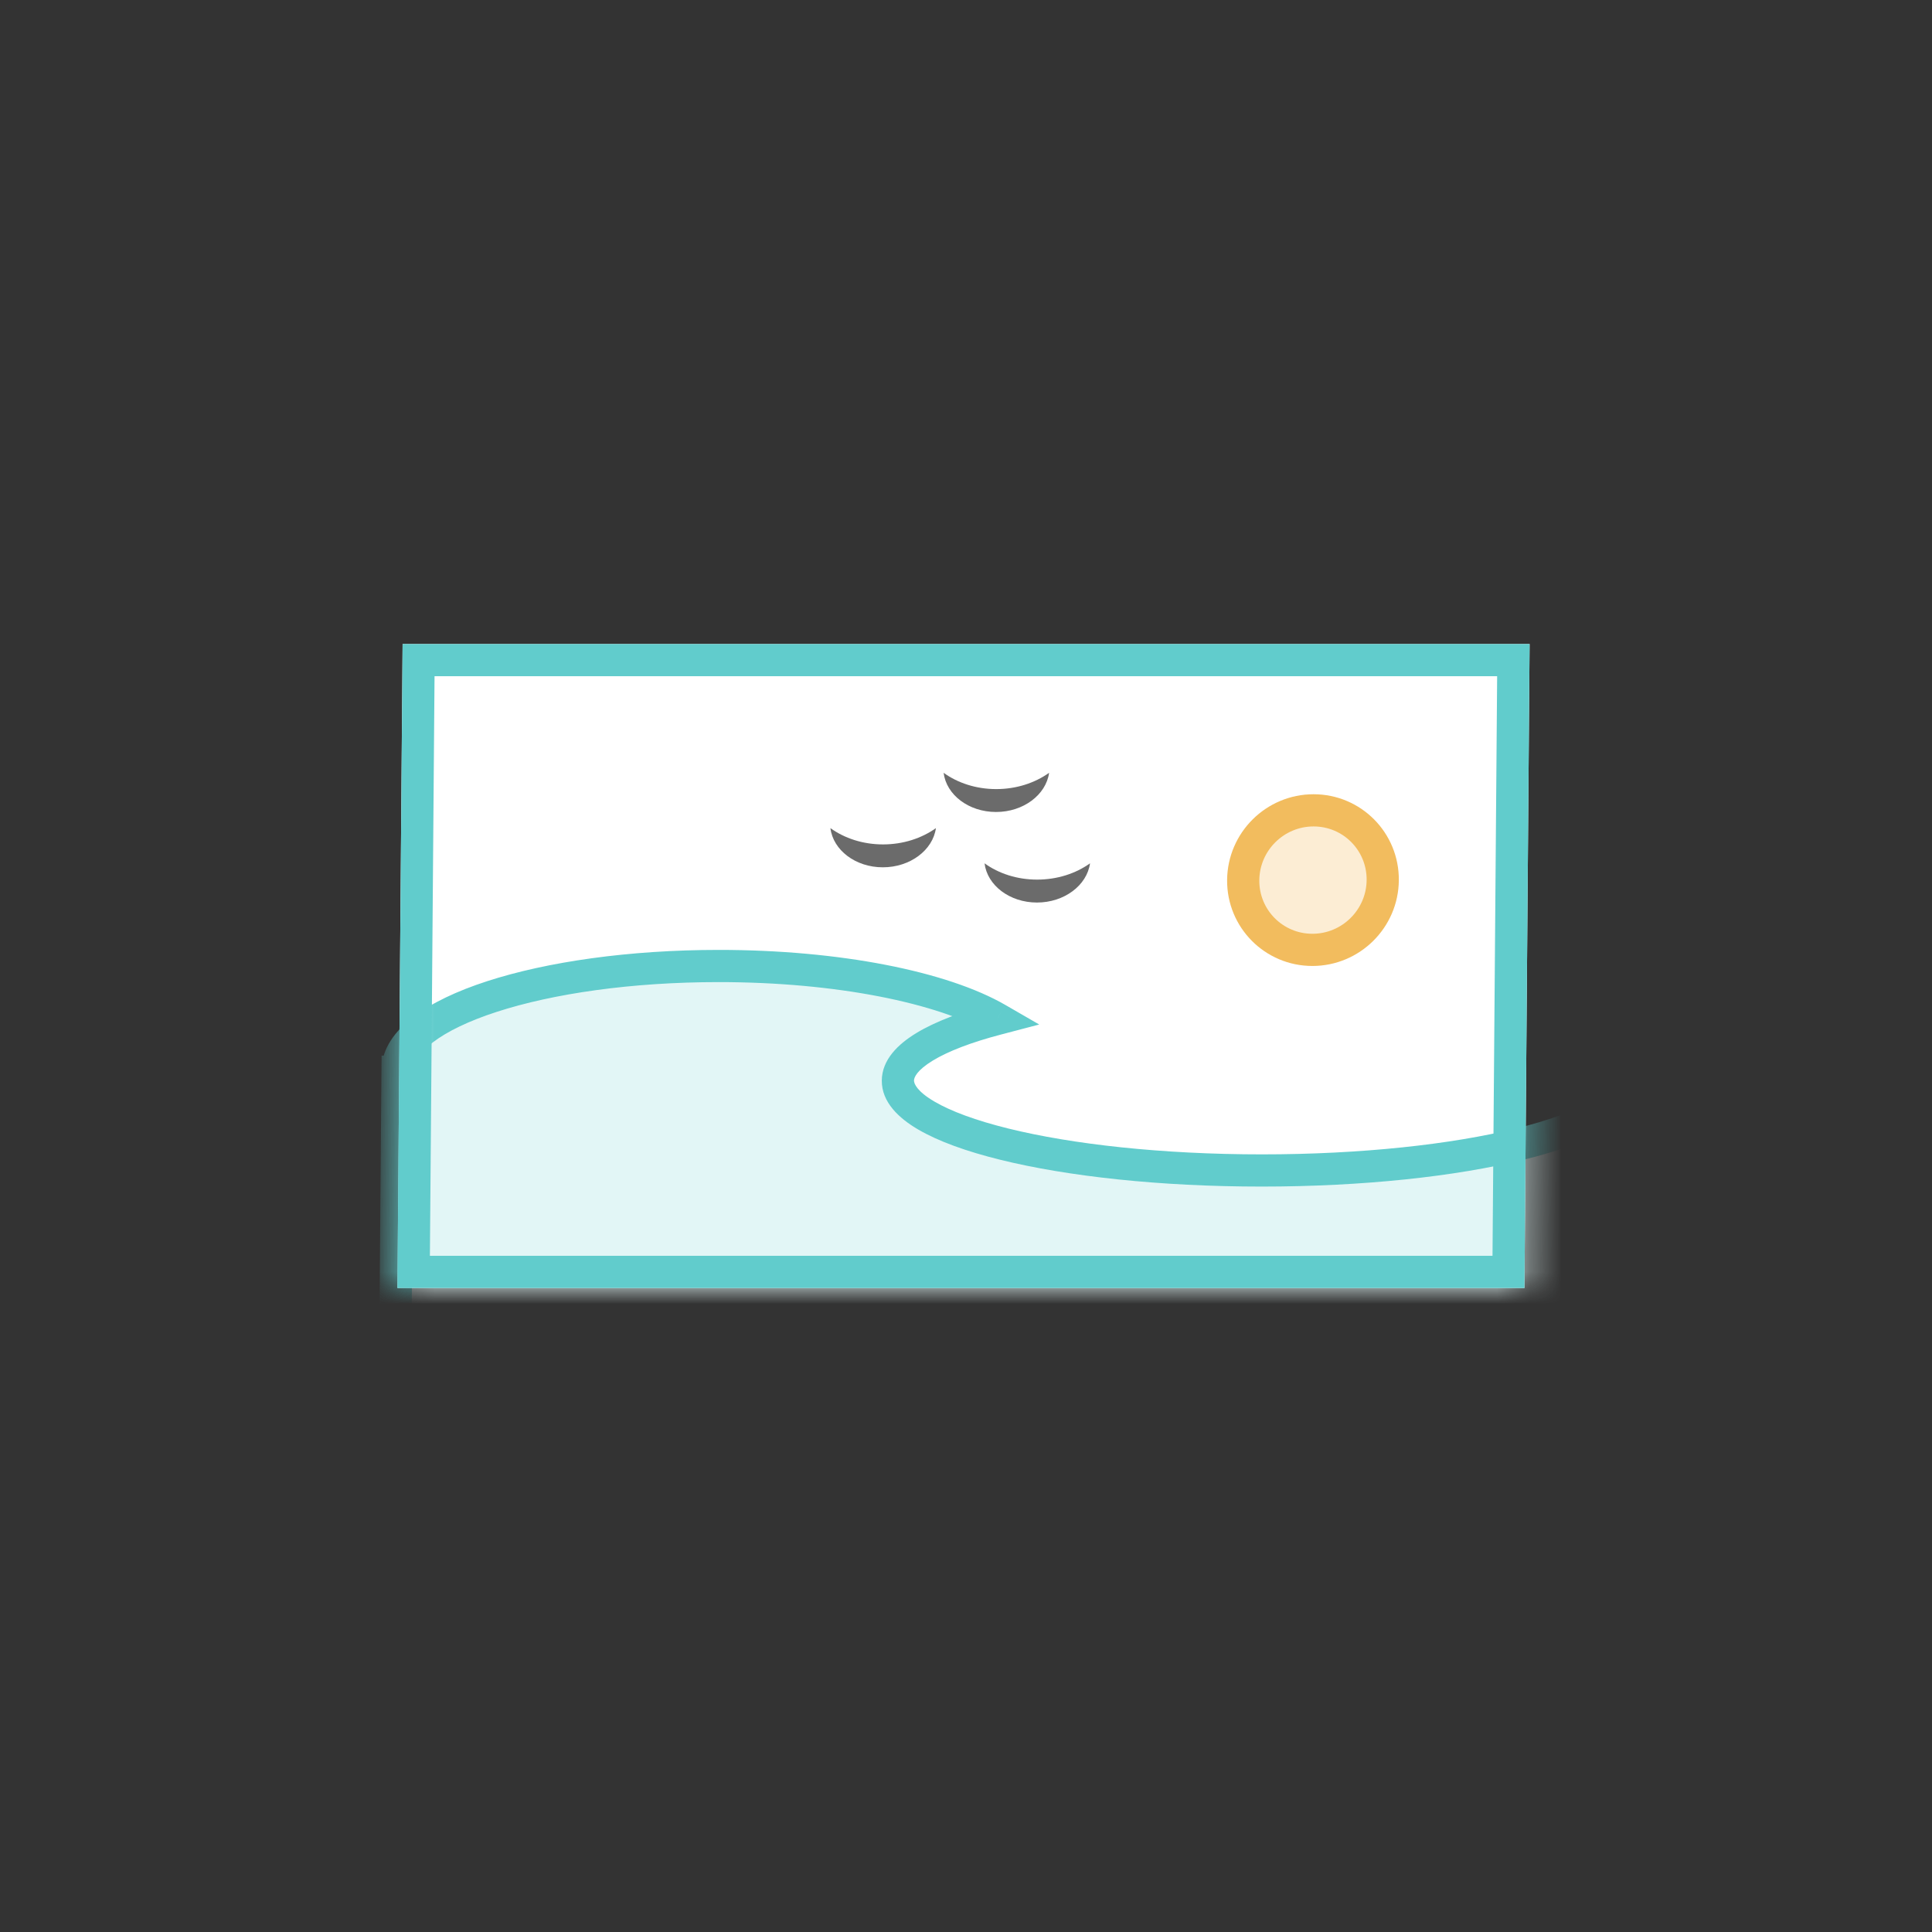 <svg width="60" height="60" viewBox="0 0 60 60" fill="none" xmlns="http://www.w3.org/2000/svg">
<rect x="0" y="0" width="60" height="60" fill="#333333" stroke="none"/>
<g clip-path="url(#clip0_2482_2378)">
<rect width="35" height="20" transform="matrix(1 0 -0.008 1 12.503 20)" fill="white"/>
<mask id="mask0_2482_2378" style="mask-type:alpha" maskUnits="userSpaceOnUse" x="12" y="19" width="36" height="21">
<rect width="35" height="20" transform="matrix(1 0 -0.008 1 12.503 20)" fill="#F8F8F8"/>
</mask>
<g mask="url(#mask0_2482_2378)">
<path d="M42.942 27.333C42.933 28.529 41.955 29.499 40.758 29.499C39.561 29.499 38.599 28.529 38.609 27.333C38.619 26.136 39.597 25.166 40.794 25.166C41.99 25.166 42.952 26.136 42.942 27.333Z" fill="#FCEDD4" stroke="#F2BC5E"/>
<path fill-rule="evenodd" clip-rule="evenodd" d="M50.481 33.283C50.515 33.373 50.533 33.464 50.532 33.556C50.519 35.099 45.439 36.35 39.185 36.35C32.931 36.35 27.872 35.099 27.885 33.556C27.891 32.816 29.062 32.143 30.969 31.643C29.268 30.662 26.035 30 22.321 30C16.827 30 12.361 31.448 12.347 33.236C12.347 33.252 12.347 33.267 12.347 33.283H12.346L12.232 47.258H52.023L52.137 33.283H50.481Z" fill="#E2F6F6"/>
<path d="M50.481 33.283L50.485 32.783H49.752L50.014 33.465L50.481 33.283ZM30.969 31.643L31.092 32.127L32.274 31.817L31.221 31.209L30.969 31.643ZM12.347 33.283L12.343 33.783H12.866L12.847 33.261L12.347 33.283ZM12.346 33.283L12.351 32.783H11.851L11.846 33.283H12.346ZM12.232 47.258H11.732L11.728 47.758H12.228L12.232 47.258ZM52.023 47.258L52.018 47.758H52.518L52.523 47.258H52.023ZM52.137 33.283H52.637L52.641 32.783H52.141L52.137 33.283ZM50.014 33.465C50.028 33.501 50.032 33.53 50.032 33.556H51.032C51.033 33.397 51.003 33.244 50.948 33.1L50.014 33.465ZM50.032 33.556C50.031 33.652 49.937 33.891 49.385 34.211C48.868 34.511 48.089 34.798 47.083 35.046C45.08 35.539 42.288 35.85 39.19 35.85L39.181 36.85C42.336 36.85 45.212 36.535 47.315 36.017C48.362 35.759 49.246 35.444 49.881 35.075C50.481 34.727 51.026 34.23 51.032 33.556H50.032ZM39.19 35.85C36.091 35.85 33.304 35.539 31.309 35.046C30.307 34.798 29.533 34.511 29.021 34.211C28.474 33.891 28.384 33.652 28.385 33.556H27.385C27.379 34.23 27.916 34.727 28.51 35.075C29.139 35.444 30.018 35.759 31.061 36.017C33.156 36.535 36.026 36.85 39.181 36.85L39.19 35.85ZM28.385 33.556C28.386 33.464 28.469 33.241 28.971 32.936C29.443 32.649 30.16 32.371 31.092 32.127L30.846 31.16C29.871 31.415 29.049 31.723 28.457 32.083C27.895 32.424 27.39 32.907 27.385 33.556H28.385ZM31.221 31.209C29.41 30.164 26.073 29.5 22.325 29.5L22.317 30.5C25.997 30.5 29.127 31.16 30.716 32.077L31.221 31.209ZM22.325 29.5C19.54 29.5 16.996 29.866 15.128 30.472C14.197 30.774 13.407 31.145 12.837 31.58C12.275 32.01 11.852 32.565 11.847 33.236H12.847C12.849 33.013 12.99 32.717 13.44 32.373C13.884 32.033 14.556 31.706 15.43 31.423C17.172 30.858 19.608 30.5 22.317 30.5L22.325 29.5ZM11.847 33.236C11.847 33.259 11.847 33.282 11.848 33.305L12.847 33.261C12.847 33.253 12.847 33.244 12.847 33.236H11.847ZM12.351 32.783H12.351L12.342 33.783H12.343L12.351 32.783ZM11.846 33.283L11.732 47.258H12.732L12.846 33.283H11.846ZM12.228 47.758H52.018L52.027 46.758H12.236L12.228 47.758ZM52.523 47.258L52.637 33.283H51.637L51.523 47.258H52.523ZM52.141 32.783H50.485L50.477 33.783H52.133L52.141 32.783Z" fill="#61CCCC"/>
<path fill-rule="evenodd" clip-rule="evenodd" d="M29.066 25.718C28.624 26.033 28.05 26.224 27.423 26.224C26.797 26.224 26.226 26.033 25.789 25.718C25.874 26.402 26.568 26.935 27.417 26.935C28.266 26.935 28.97 26.402 29.066 25.718Z" fill="#6B6B6B"/>
<path fill-rule="evenodd" clip-rule="evenodd" d="M32.581 24C32.139 24.315 31.565 24.506 30.939 24.506C30.312 24.506 29.741 24.315 29.305 24C29.389 24.684 30.084 25.217 30.933 25.217C31.782 25.217 32.485 24.684 32.581 24Z" fill="#6B6B6B"/>
<path fill-rule="evenodd" clip-rule="evenodd" d="M33.852 26.811C33.41 27.127 32.836 27.317 32.21 27.317C31.583 27.317 31.012 27.127 30.576 26.811C30.66 27.496 31.355 28.029 32.204 28.029C33.053 28.029 33.756 27.496 33.852 26.811Z" fill="#6B6B6B"/>
</g>
<rect x="0.496" y="0.5" width="34" height="19" transform="matrix(1 0 -0.008 1 12.507 20)" stroke="#61CCCC"/>
</g>
<defs>
<clipPath id="clip0_2482_2378">
<rect width="60" height="60" fill="white"/>
</clipPath>
</defs>
</svg>
